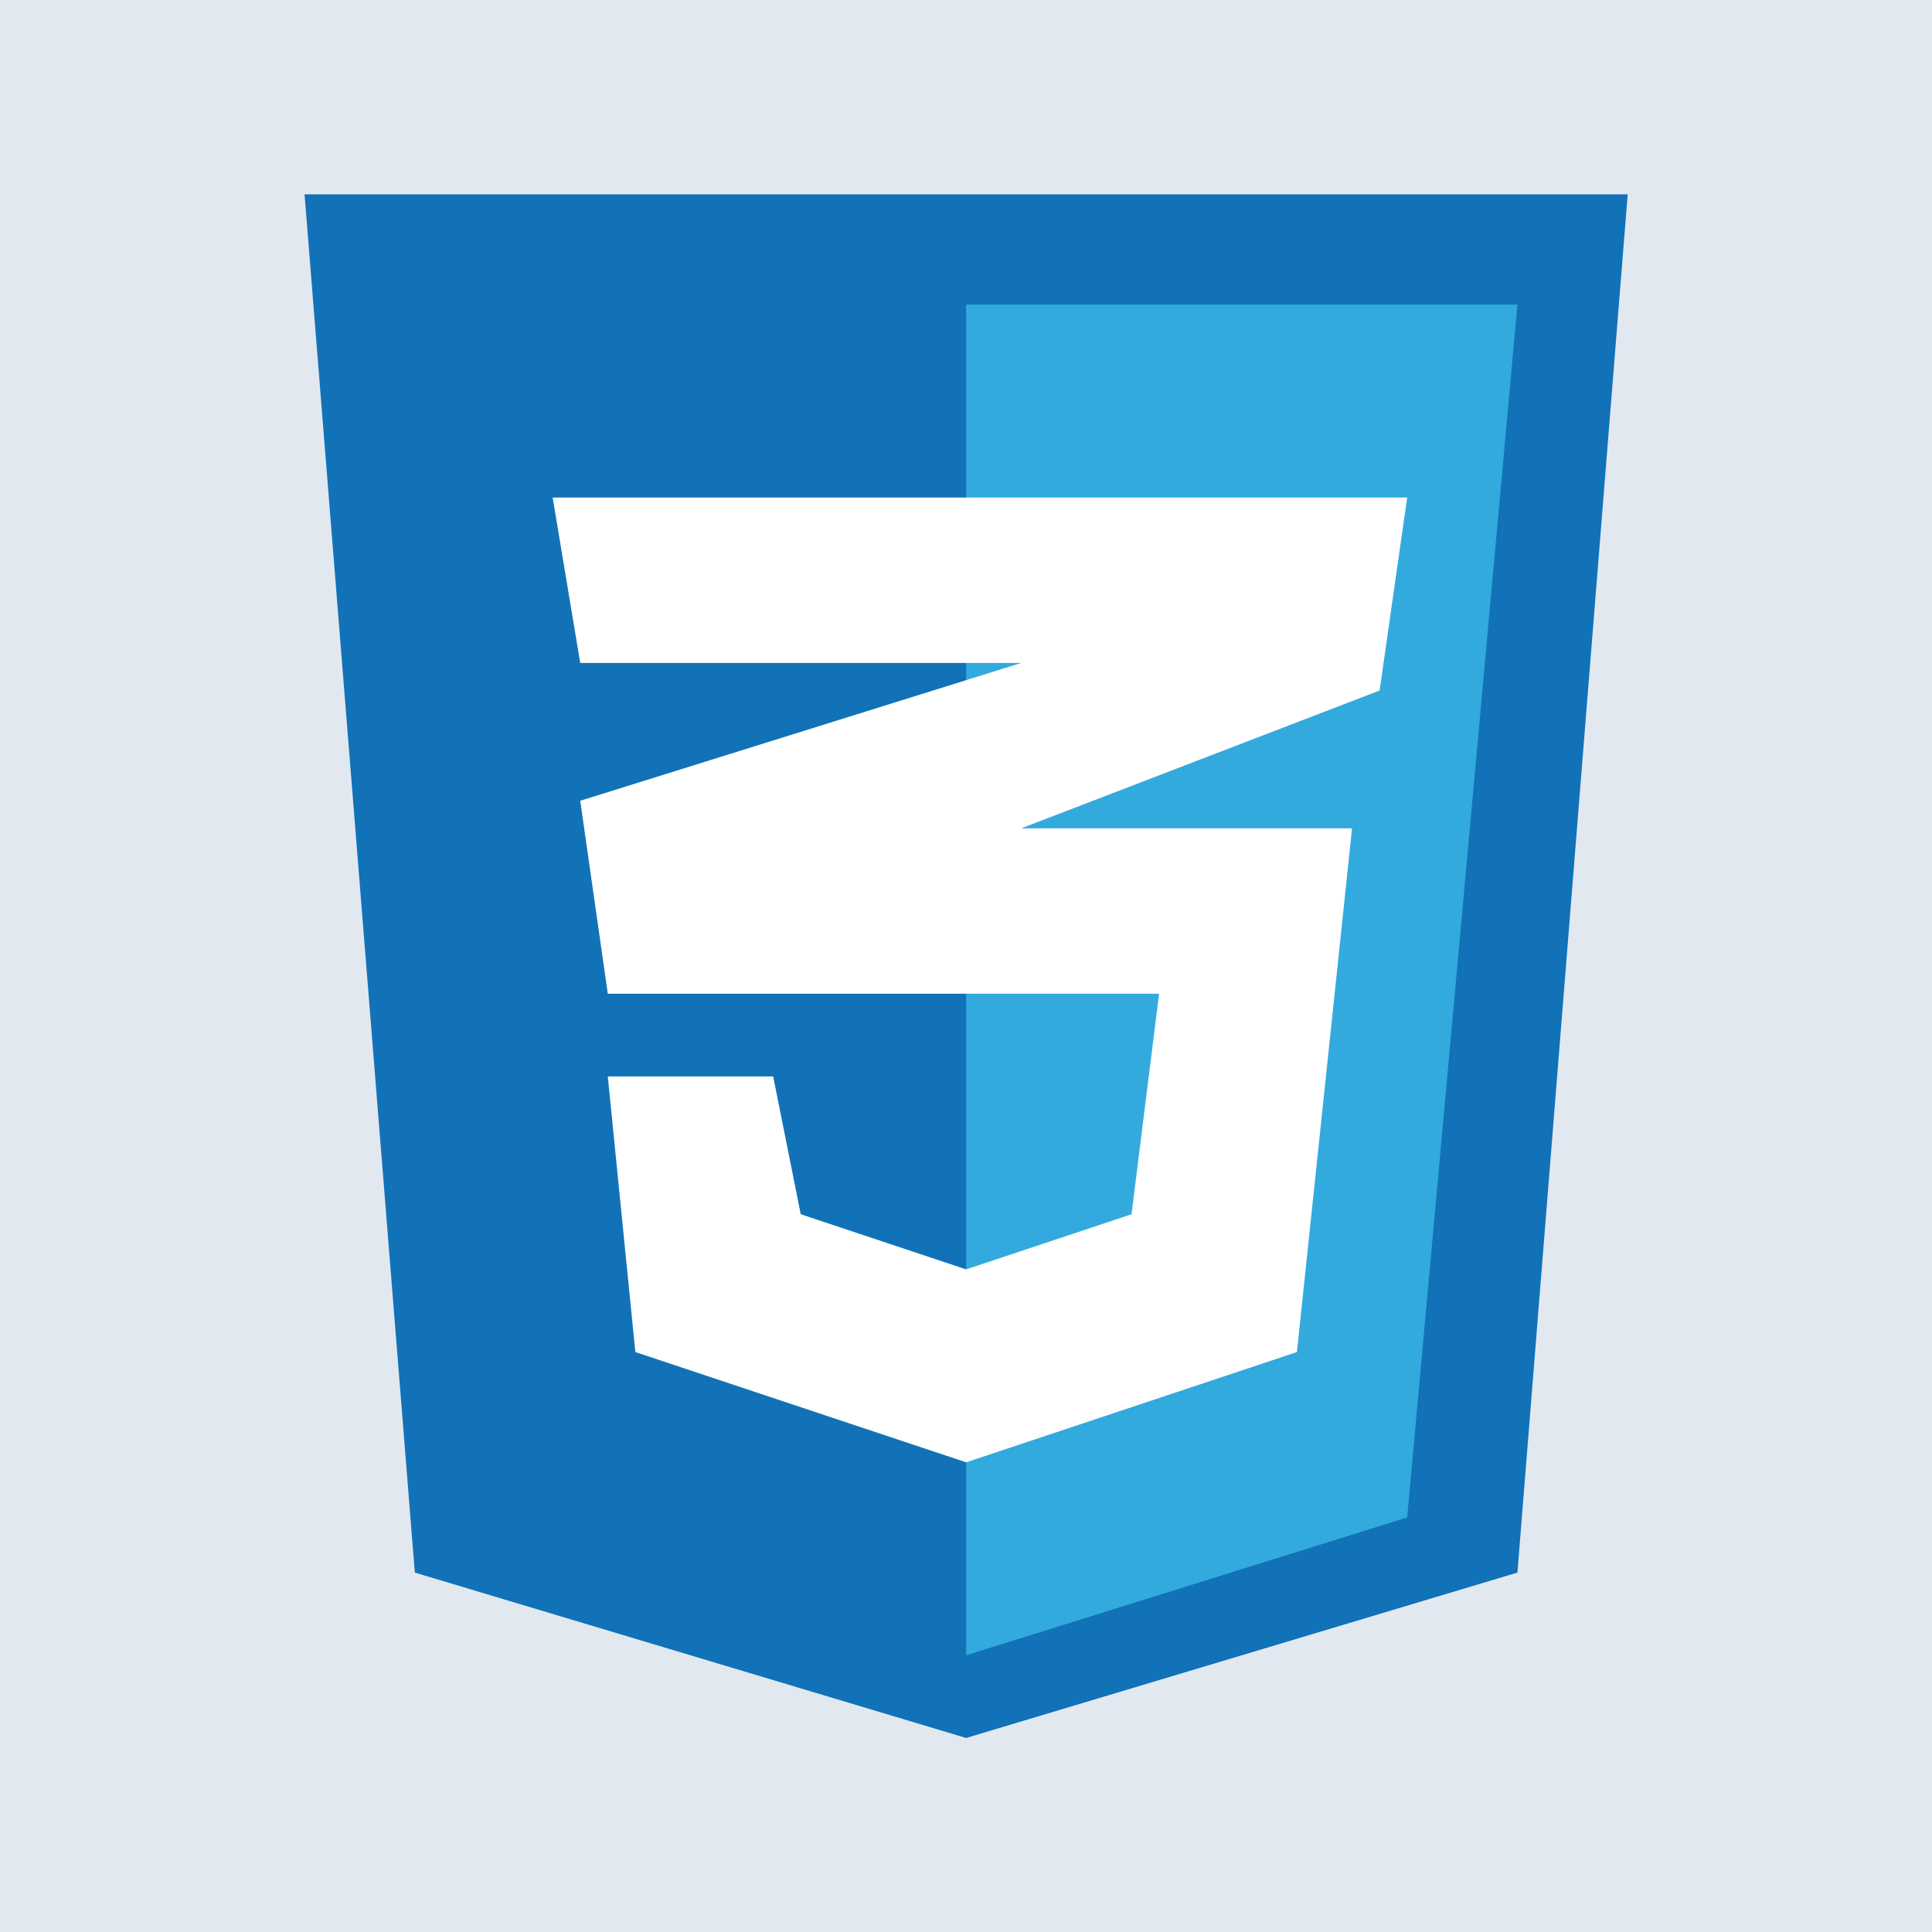 <?xml version="1.0" encoding="UTF-8" standalone="no"?>
<!-- Created with Inkscape (http://www.inkscape.org/) -->

<svg
   width="79.375mm"
   height="79.375mm"
   viewBox="0 0 79.375 79.375"
   version="1.1"
   id="svg1"
   xml:space="preserve"
   xmlns:inkscape="http://www.inkscape.org/namespaces/inkscape"
   xmlns:sodipodi="http://sodipodi.sourceforge.net/DTD/sodipodi-0.dtd"
   xmlns="http://www.w3.org/2000/svg"
   xmlns:svg="http://www.w3.org/2000/svg"><sodipodi:namedview
     id="namedview1"
     pagecolor="#505050"
     bordercolor="#eeeeee"
     borderopacity="1"
     inkscape:showpageshadow="0"
     inkscape:pageopacity="0"
     inkscape:pagecheckerboard="0"
     inkscape:deskcolor="#505050"
     inkscape:document-units="mm"
     showborder="false" /><defs
     id="defs1" /><g
     inkscape:label="Layer 1"
     inkscape:groupmode="layer"
     id="layer1"
     transform="translate(-69.028,-41.711)"><rect
       style="fill:#e2e8f0;fill-opacity:1;stroke-width:0.116;stroke-linecap:square;paint-order:markers fill stroke"
       id="rect1"
       width="79.375"
       height="79.375"
       x="69.028"
       y="41.711"
       inkscape:export-filename="reactjs1.svg"
       inkscape:export-xdpi="96"
       inkscape:export-ydpi="96" /><g
       style="fill:none"
       id="g7"
       transform="matrix(2.265,0,0,2.265,72.481,42.9)"><path
         d="M 6,28 4,3 h 24 l -2,25 -10,3 z"
         fill="#1172b8"
         id="path1-7" /><path
         d="M 26,5 H 16 V 29.5 L 24,27 Z"
         fill="#33aadd"
         id="path2-9" /><path
         d="M 19.5,17.5 H 9.5 L 9,14 17,11.5 H 9 L 8.5,8.5 H 24 L 23.5,12 17,14.5 h 6 L 22,24 16,26 10,24 9.5,19 h 3 l 0.5,2.5 3,1 3,-1 z"
         fill="#ffffff"
         id="path3-2" /></g></g></svg>
